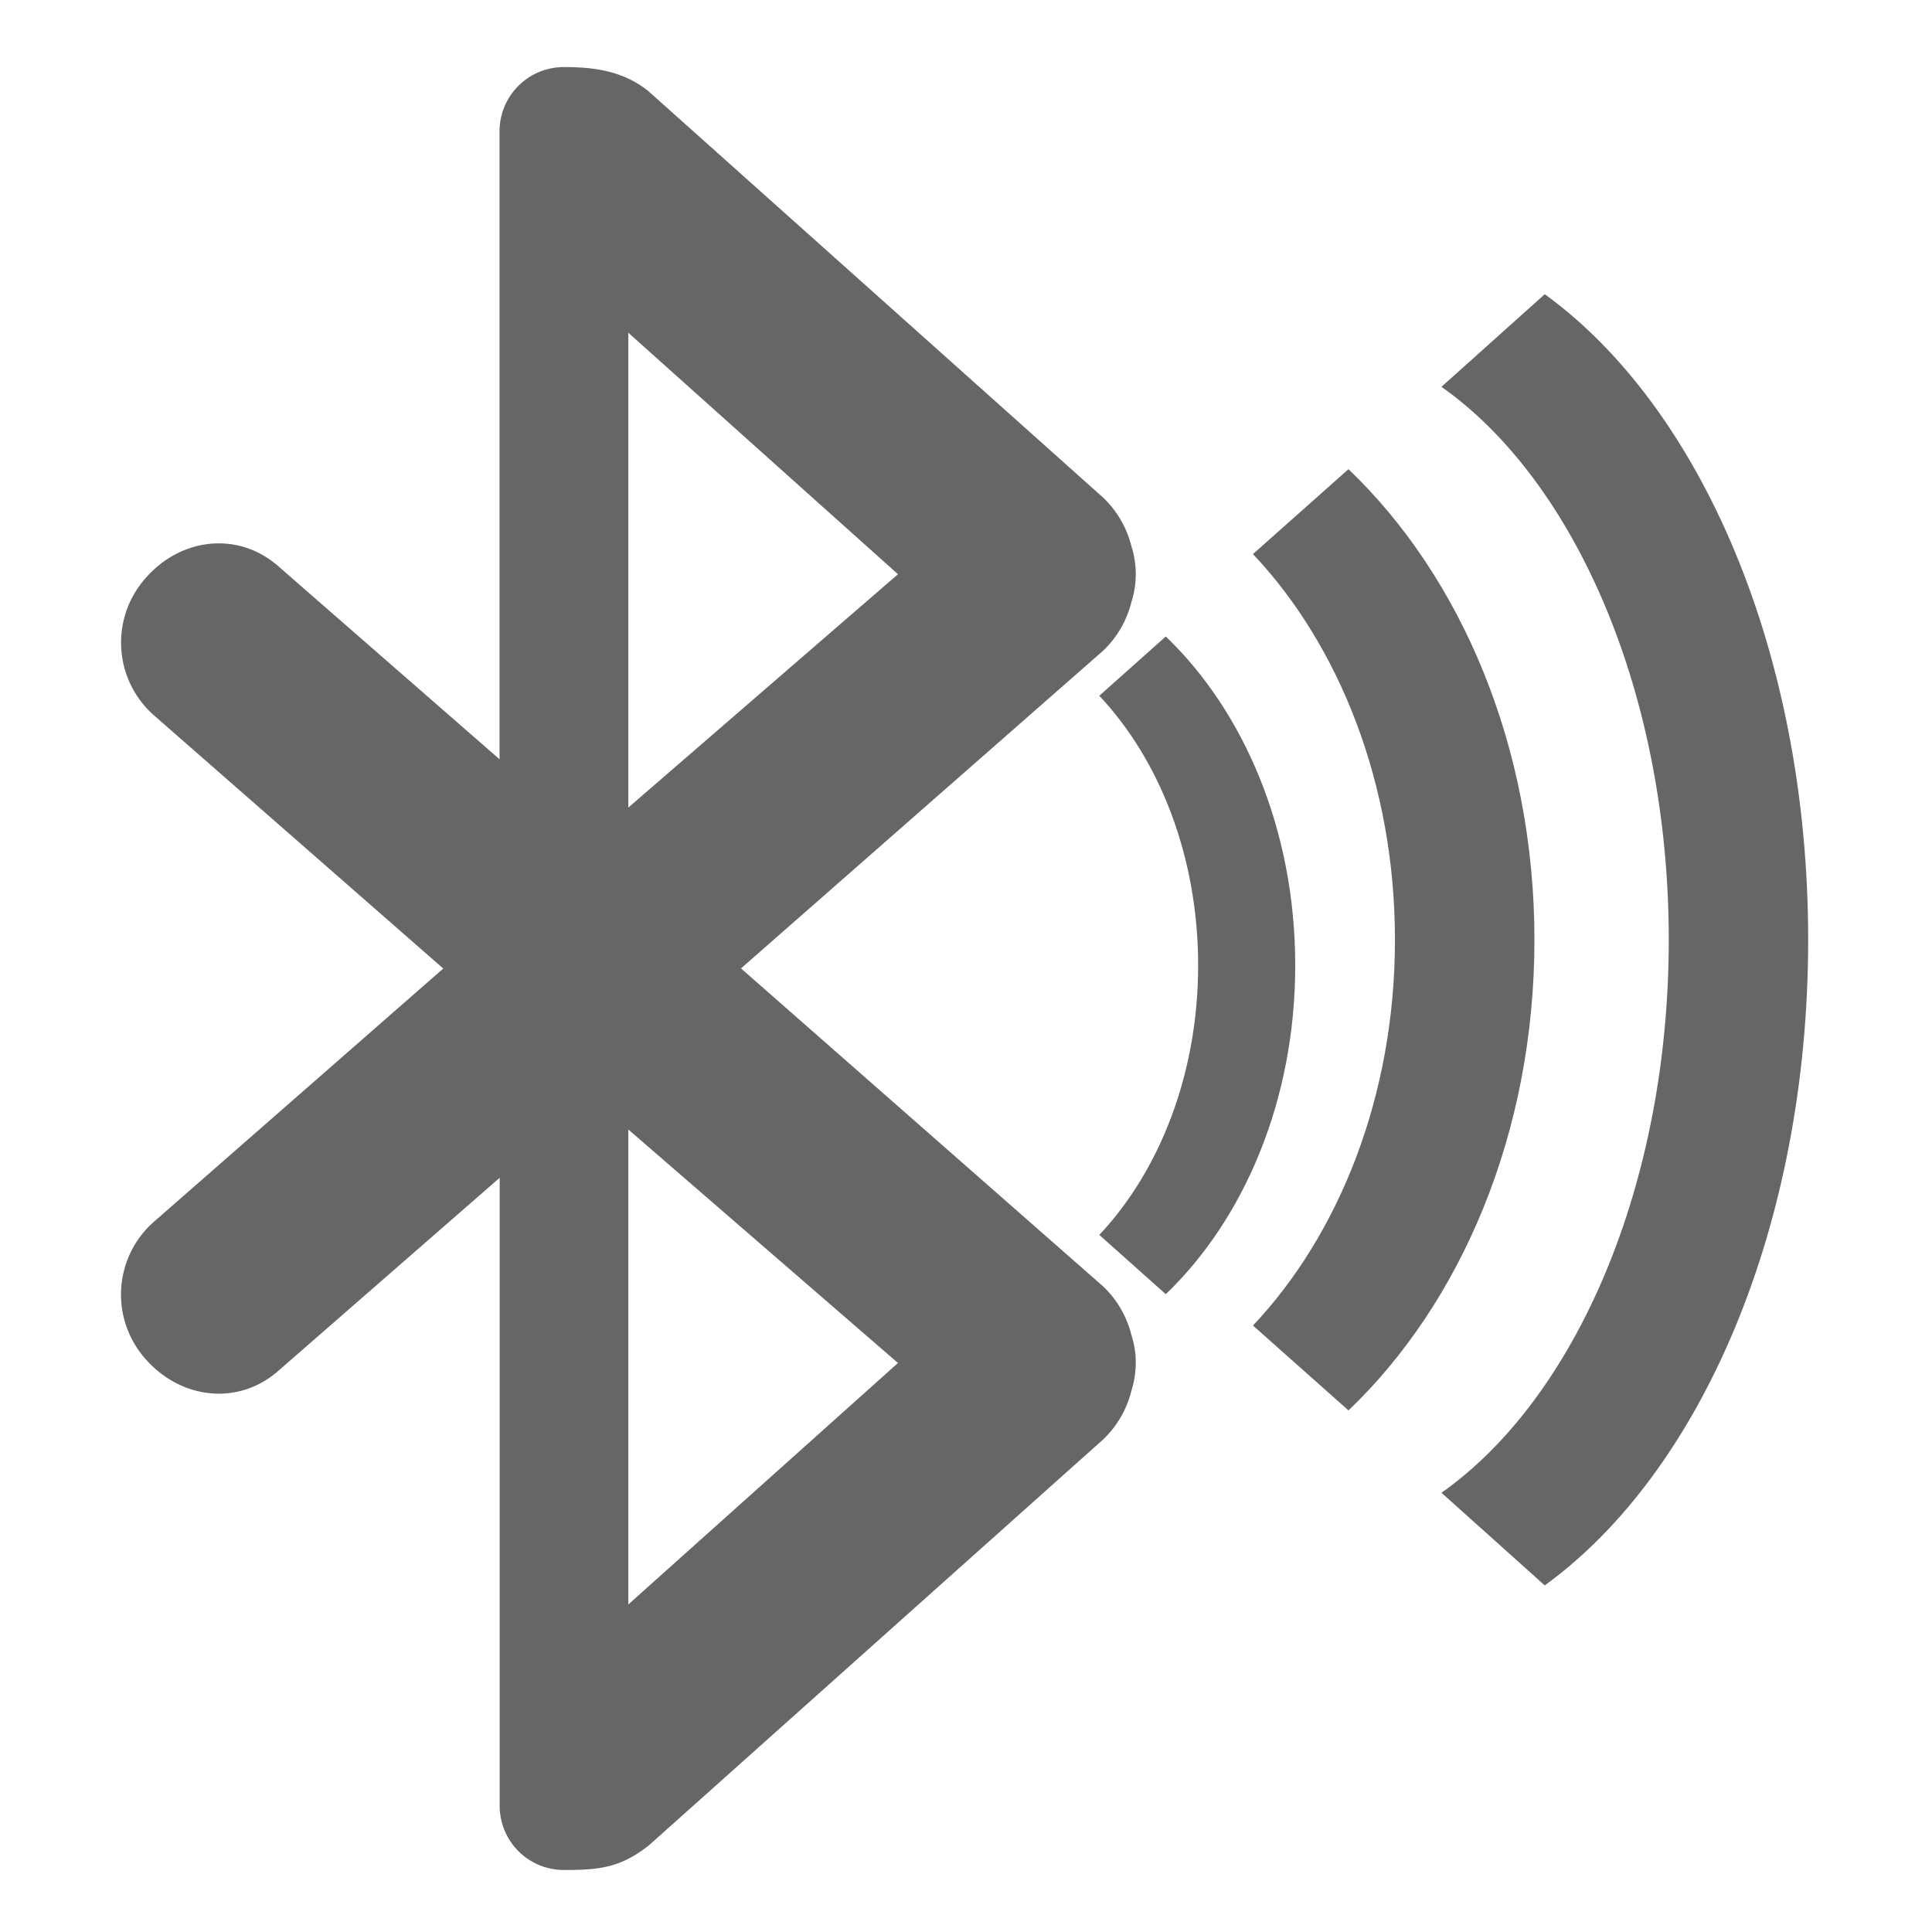 <?xml version="1.0" encoding="UTF-8" standalone="no"?>
<svg
   xmlns:dc="http://purl.org/dc/elements/1.1/"
   xmlns:cc="http://creativecommons.org/ns#"
   xmlns:rdf="http://www.w3.org/1999/02/22-rdf-syntax-ns#"
   xmlns:svg="http://www.w3.org/2000/svg"
   xmlns="http://www.w3.org/2000/svg"
   xmlns:sodipodi="http://sodipodi.sourceforge.net/DTD/sodipodi-0.dtd"
   xmlns:inkscape="http://www.inkscape.org/namespaces/inkscape"
   height="32"
   width="32"
   version="1.1"
   id="svg6"
   sodipodi:docname="audio-card-bluetoothsvg.svg"
   inkscape:export-filename="/usr/share/icons/elementary/status/symbolic/bluetooth-active-symbolic.svg.png"
   inkscape:export-xdpi="192"
   inkscape:export-ydpi="192"
   inkscape:version="0.92.2 (5c3e80d, 2017-08-06)">
  <defs
     id="defs10" />
  <sodipodi:namedview
     pagecolor="#ffffff"
     bordercolor="#666666"
     borderopacity="1"
     objecttolerance="10"
     gridtolerance="10"
     guidetolerance="10"
     inkscape:pageopacity="0"
     inkscape:pageshadow="2"
     inkscape:window-width="1920"
     inkscape:window-height="1017"
     id="namedview8"
     showgrid="false"
     inkscape:zoom="14.75"
     inkscape:cx="21.086899"
     inkscape:cy="8"
     inkscape:window-x="0"
     inkscape:window-y="30"
     inkscape:window-maximized="1"
     inkscape:current-layer="svg6" />
  <g
     id="g4542"
     transform="translate(0.635)">
    <g
       style="color:#bebebe"
       id="g4"
       transform="matrix(2.133,0,0,2.133,-589.601,534.361)">
      <path
         inkscape:connector-curvature="0"
         id="path2"
         style="overflow:visible;fill:#666666;marker:none"
         overflow="visible"
         d="m 280.5,-250 c -0.277,0 -0.5,0.223 -0.5,0.5 v 4.875 l -1.719,-1.5 c -0.312,-0.273 -0.757,-0.22 -1.03,0.094 a 0.753,0.753 0 0 0 0.062,1.062 l 2.25,1.969 -2.25,1.969 a 0.753,0.753 0 0 0 -0.063,1.062 c 0.274,0.313 0.719,0.367 1.031,0.094 l 1.72,-1.5 v 4.875 c 0,0.277 0.222,0.5 0.5,0.5 0.282,0 0.437,-0.02 0.655,-0.188 l 3.532,-3.156 a 0.78,0.78 0 0 0 0.218,-0.375 0.745,0.745 0 0 0 0.032,-0.281 0.723,0.723 0 0 0 -0.032,-0.156 0.78,0.78 0 0 0 -0.218,-0.375 l -2.813,-2.47 2.813,-2.468 a 0.78,0.78 0 0 0 0.218,-0.375 0.712,0.712 0 0 0 0,-0.437 0.78,0.78 0 0 0 -0.218,-0.375 l -3.532,-3.157 c -0.199,-0.16 -0.427,-0.187 -0.656,-0.187 z m 0.5,2.063 2.094,1.875 -2.094,1.812 z m 0,6.187 2.094,1.813 -2.094,1.875 z" />
    </g>
    <path
       d="m 20.818,15.989 c 0,-2.247 -0.854,-4.21 -2.144,-5.447 l -1.101,0.982 c 0.995,1.057 1.637,2.661 1.637,4.465 0,1.804 -0.642,3.407 -1.637,4.465 l 1.101,0.982 c 1.289,-1.237 2.144,-3.199 2.144,-5.447 z"
       overflow="visible"
       style="color:#bebebe;overflow:visible;fill:#666666;stroke-width:1.031;marker:none"
       id="path4"
       inkscape:connector-curvature="0" />
    <path
       d="m 29.314,15.566 c 0,-4.757 -1.783,-8.823 -4.363,-10.693 L 23.24,6.407 c 2.221,1.566 3.765,5.093 3.765,9.159 0,4.066 -1.543,7.593 -3.765,9.159 l 1.711,1.534 c 2.58,-1.87 4.363,-5.936 4.363,-10.693 z"
       overflow="visible"
       style="color:#bebebe;overflow:visible;fill:#666666;stroke-width:1.478;marker:none"
       id="path2-7"
       inkscape:connector-curvature="0" />
    <path
       d="m 24.78,15.566 c 0,-3.215 -1.228,-6.025 -3.08,-7.795 l -1.582,1.406 c 1.429,1.513 2.352,3.808 2.352,6.389 0,2.581 -0.923,4.876 -2.352,6.389 l 1.582,1.406 C 23.553,21.591 24.78,18.783 24.78,15.566 Z"
       overflow="visible"
       style="color:#bebebe;overflow:visible;fill:#666666;stroke-width:1.478;marker:none"
       id="path4-5"
       inkscape:connector-curvature="0" />
  </g>
</svg>
